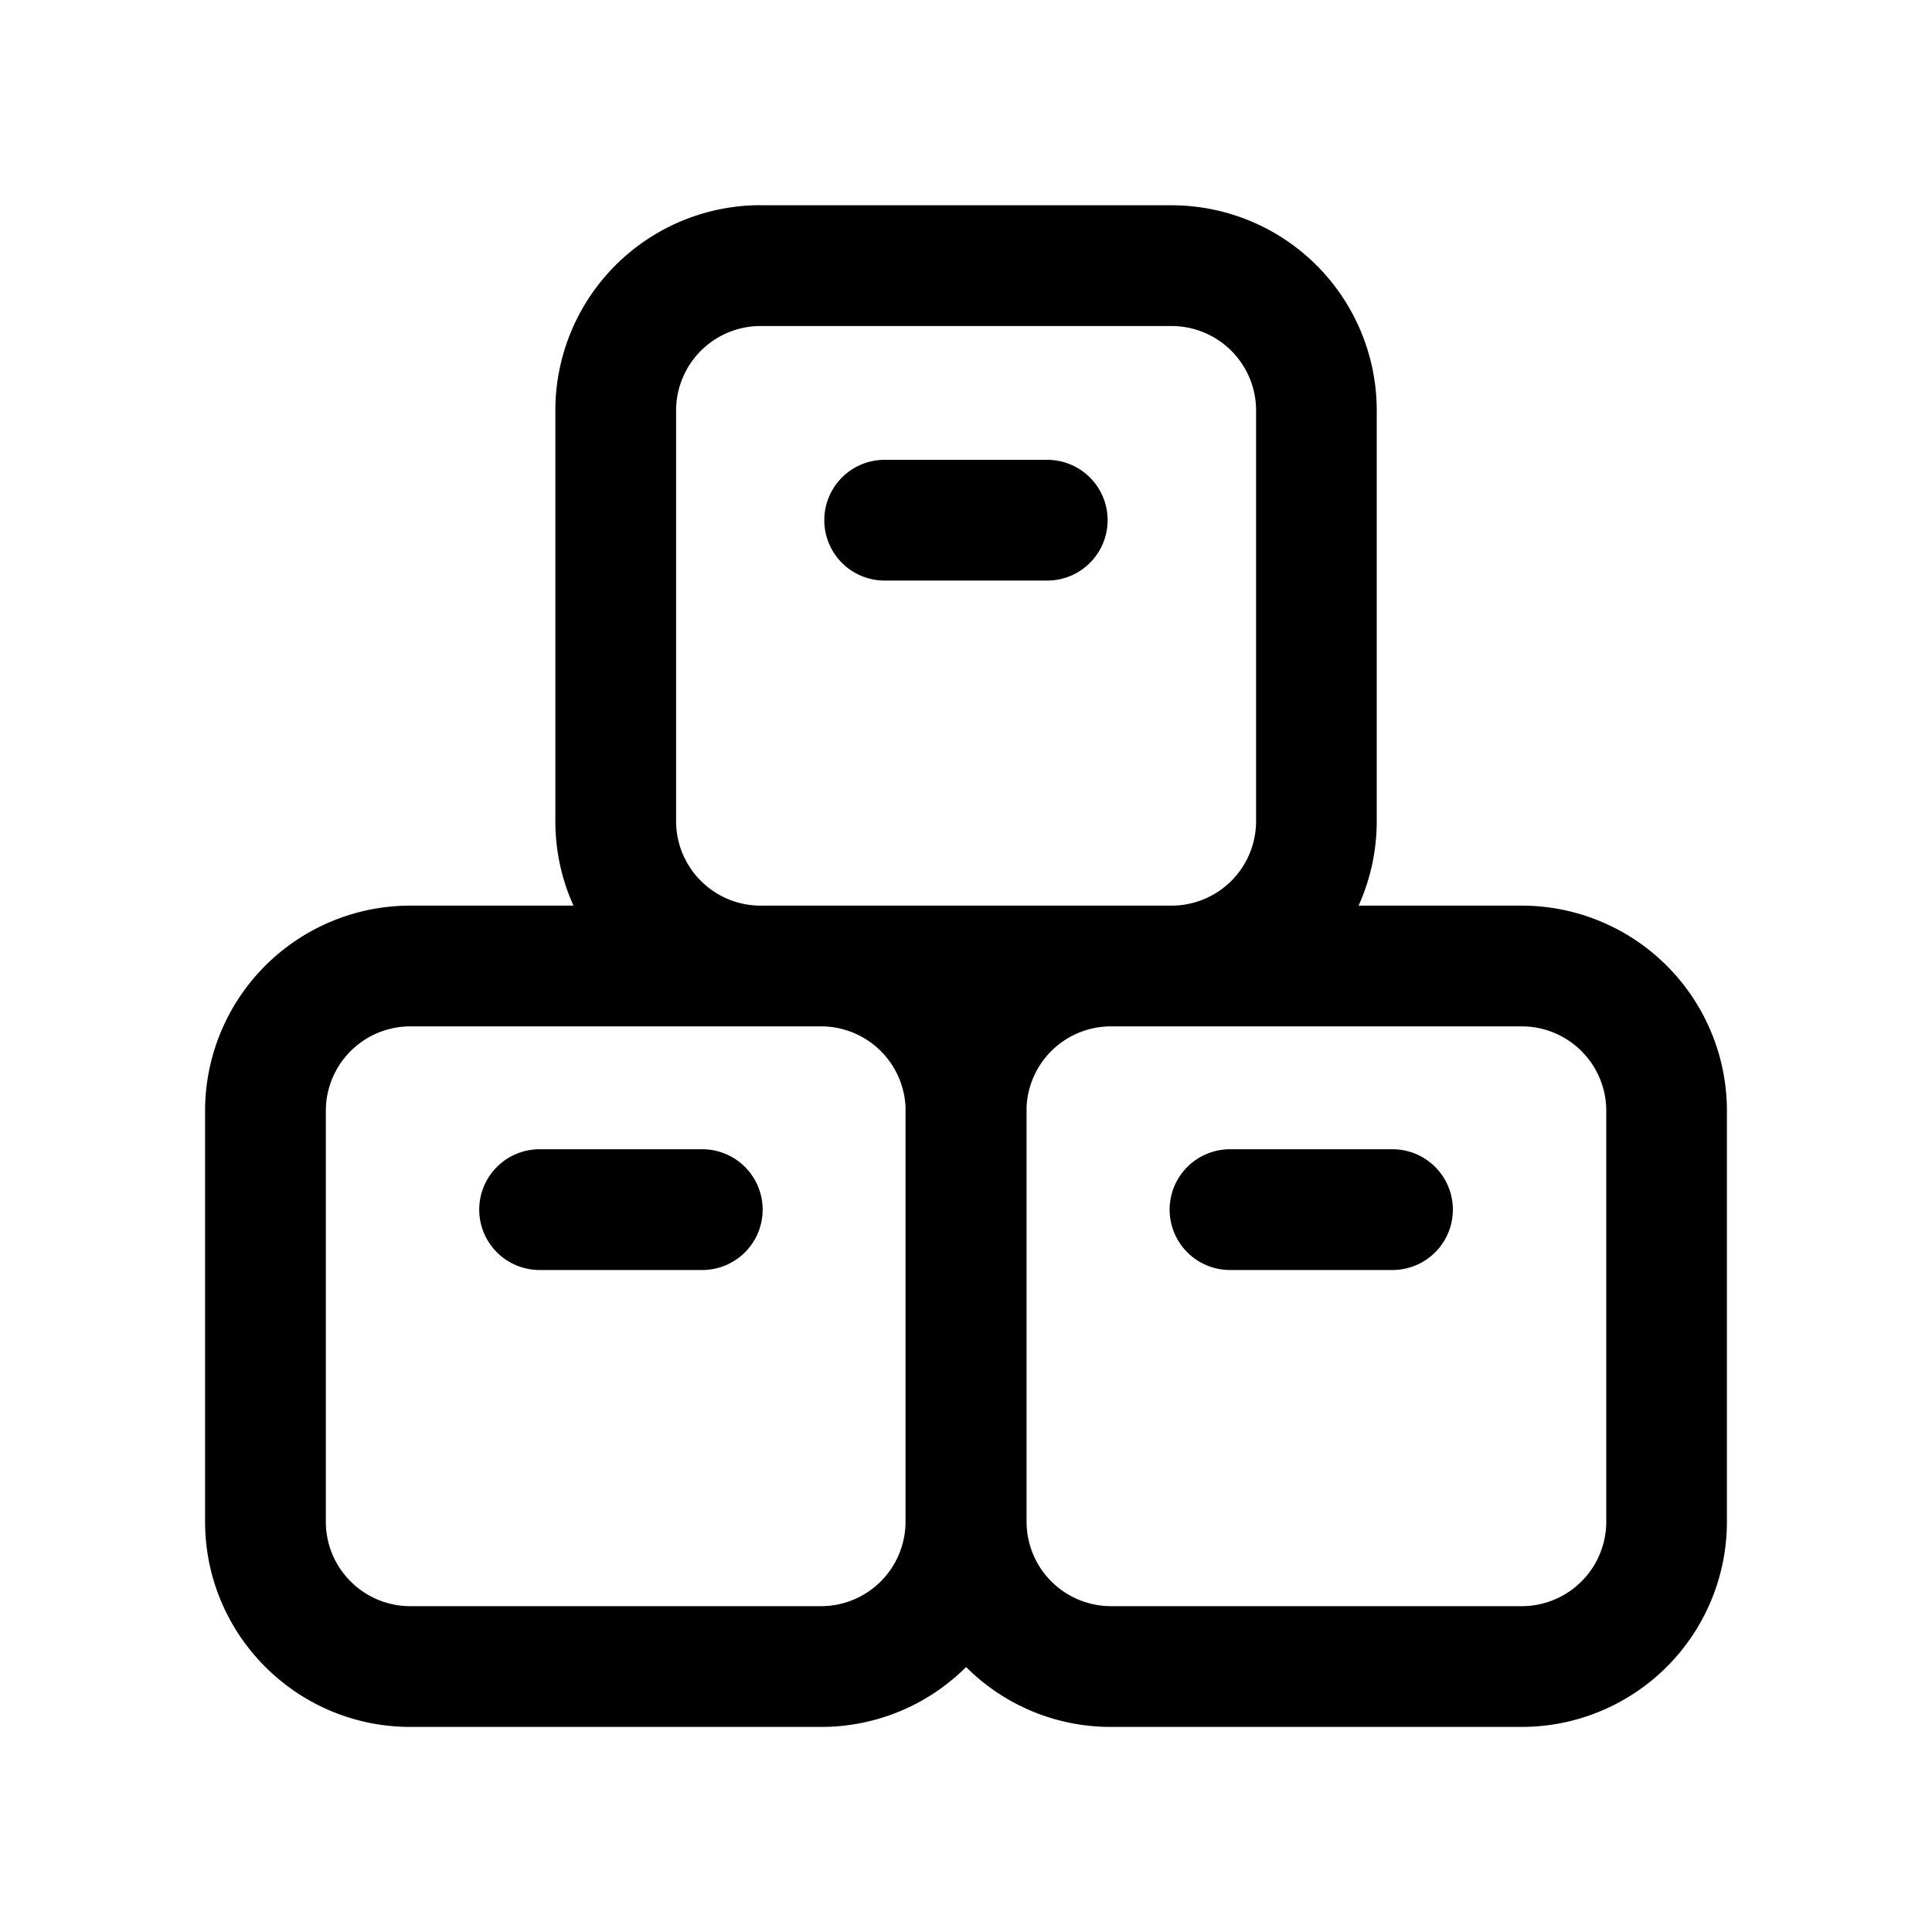 <svg xmlns="http://www.w3.org/2000/svg" width="20" height="20" fill="currentColor" viewBox="0 0 20 20">
  <path fill-rule="evenodd" d="M7.874 2.124a2.125 2.125 0 0 0-2.125 2.125V8.5c0 .312.067.609.188.875H4.248A2.125 2.125 0 0 0 2.123 11.5v4.252c0 1.173.951 2.125 2.125 2.125h4.253a2.12 2.12 0 0 0 1.5-.62c.383.383.913.62 1.498.62h4.253a2.125 2.125 0 0 0 2.125-2.125V11.5a2.125 2.125 0 0 0-2.125-2.125h-1.688c.12-.266.188-.563.188-.875V4.25a2.125 2.125 0 0 0-2.125-2.125H7.874Zm1.5 9.376v-.041a.875.875 0 0 0-.864-.834H4.248a.875.875 0 0 0-.875.875v4.252c0 .483.392.875.875.875h4.253a.875.875 0 0 0 .873-.875V11.5ZM11.5 9.375h.636a.875.875 0 0 0 .867-.875V4.25a.875.875 0 0 0-.875-.875H7.874a.875.875 0 0 0-.875.875V8.5c0 .48.387.87.866.875H11.5Zm0 7.252a.875.875 0 0 1-.873-.875v-4.293a.875.875 0 0 1 .865-.834h4.261c.483 0 .875.392.875.875v4.252a.875.875 0 0 1-.875.875H11.5ZM9.158 4.76a.625.625 0 0 0 0 1.25h1.683a.625.625 0 1 0 0-1.25H9.158Zm-4.197 7.762c0-.345.28-.625.625-.625H7.27a.625.625 0 1 1 0 1.25H5.586a.625.625 0 0 1-.625-.625Zm7.772-.625a.625.625 0 1 0 0 1.25h1.682a.625.625 0 0 0 0-1.25h-1.682Z" clip-rule="evenodd"/>
</svg>
